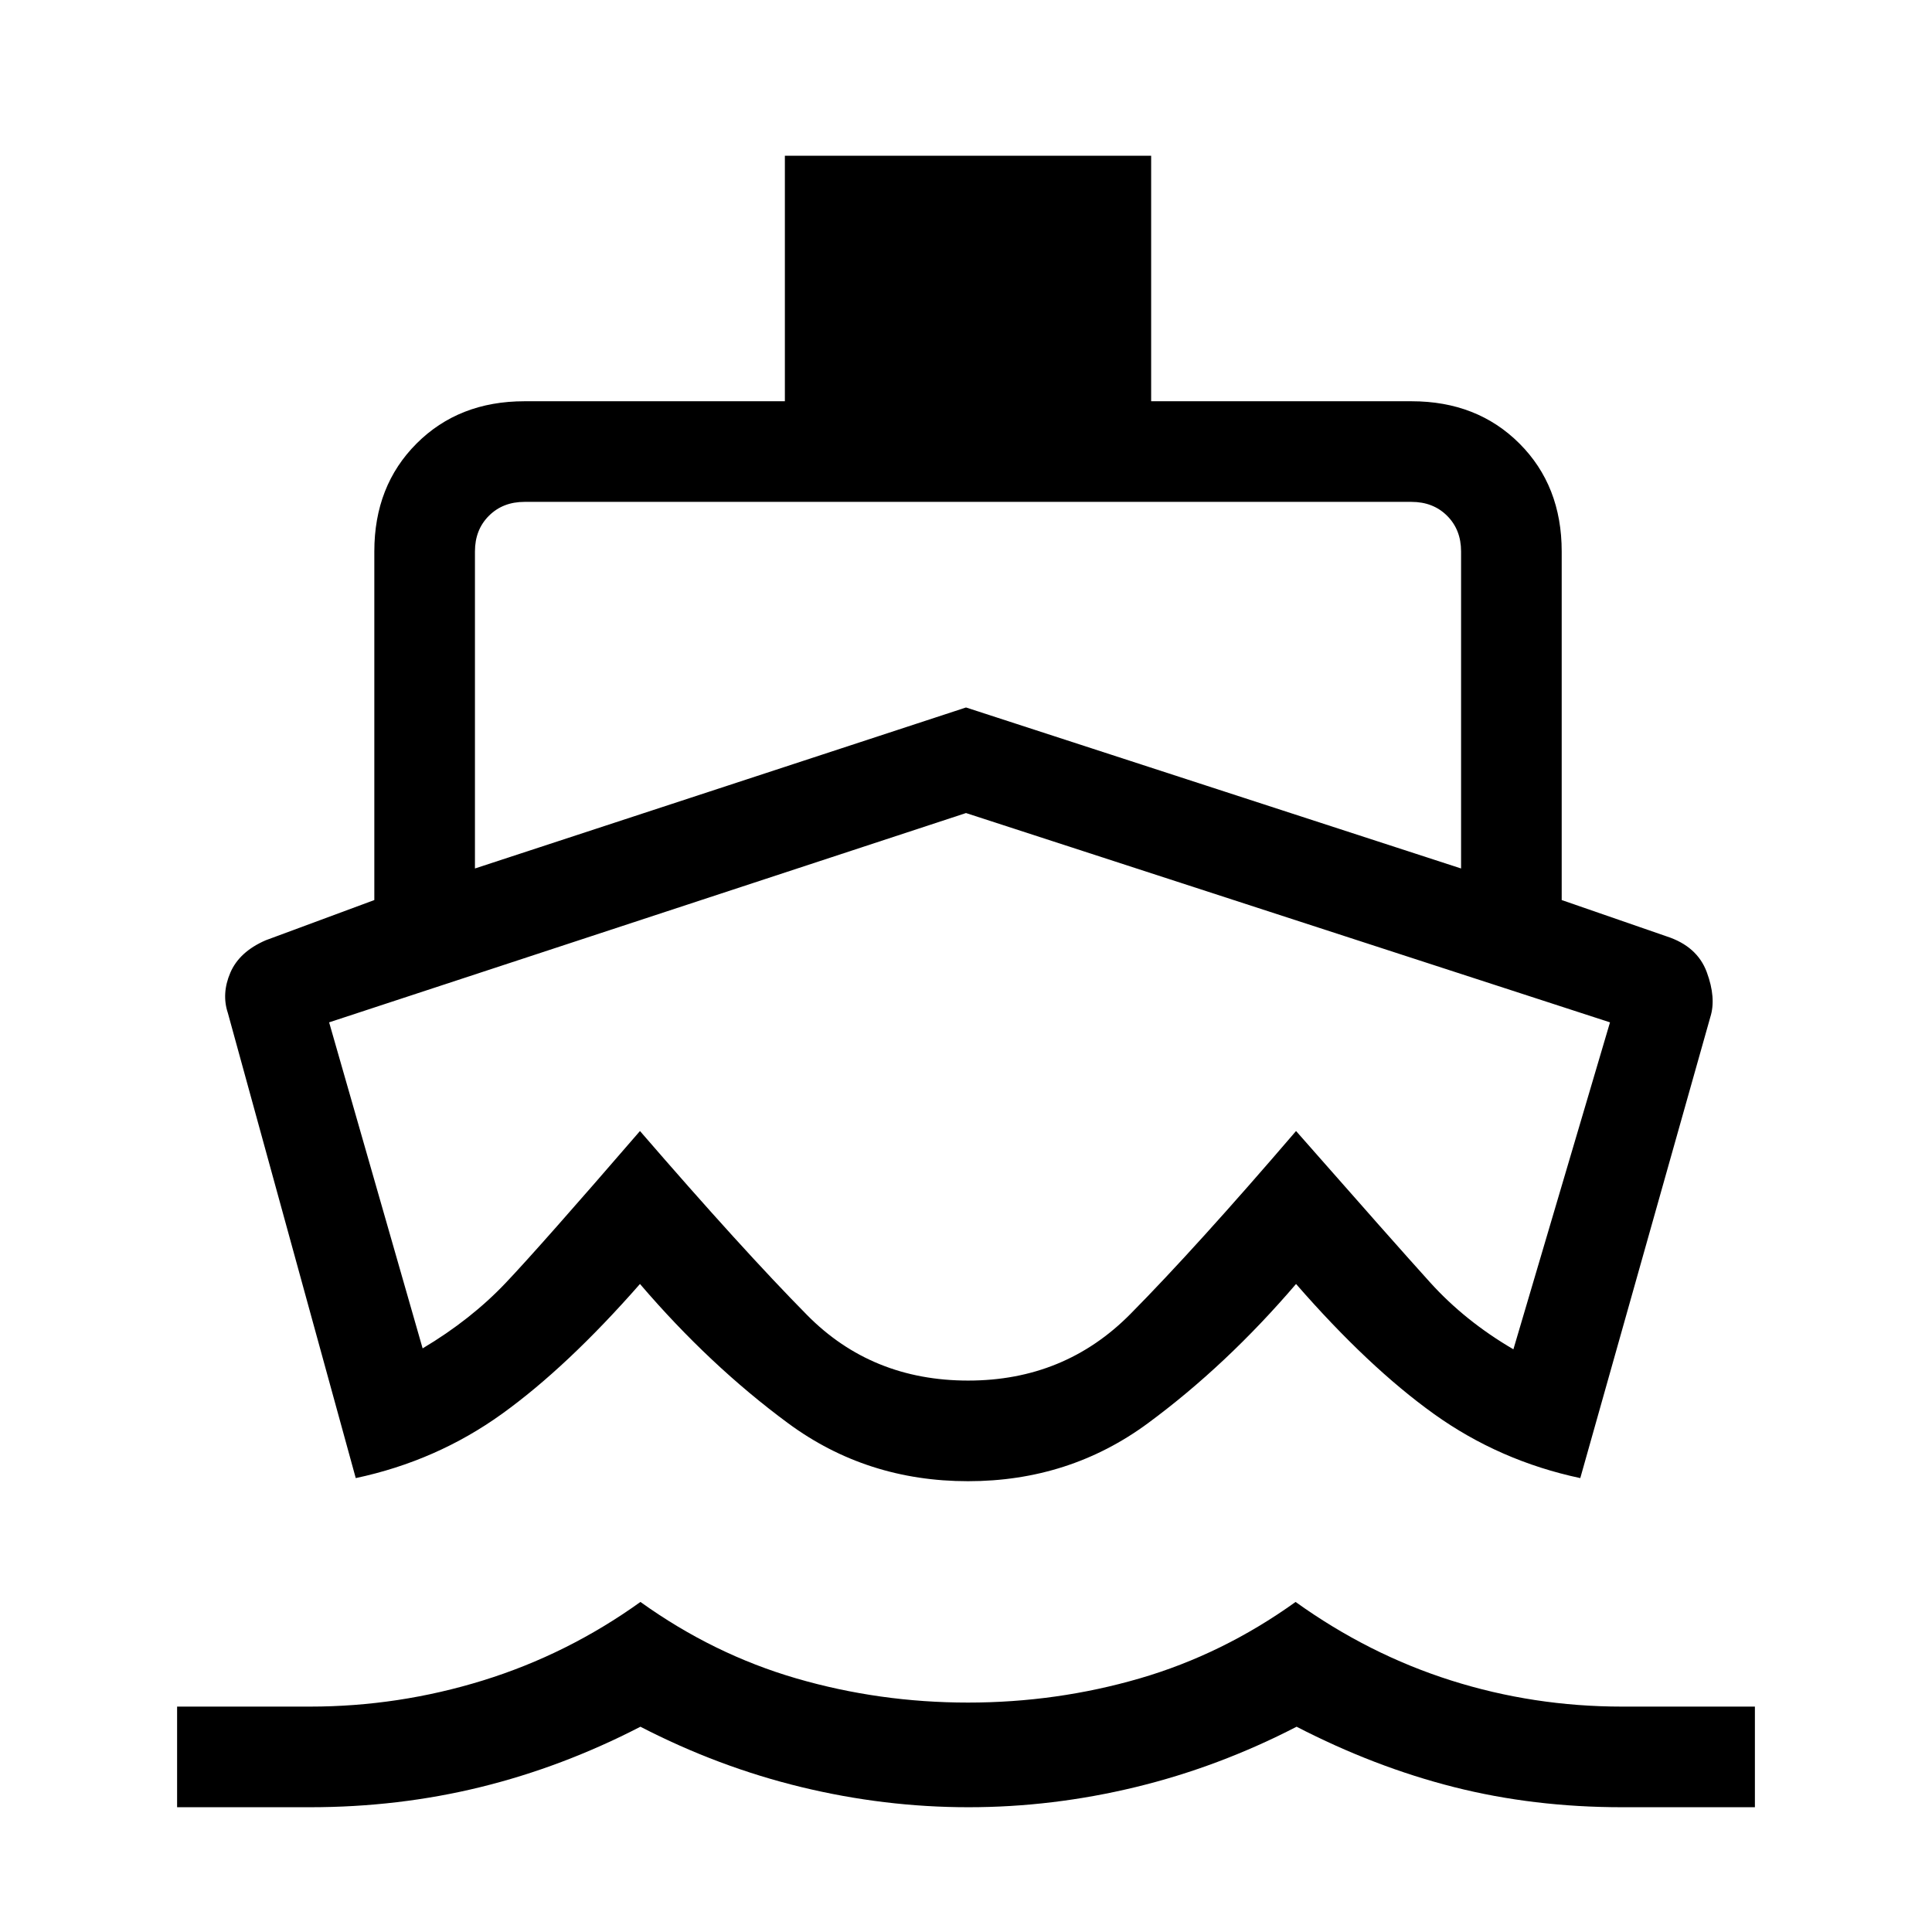 <svg xmlns="http://www.w3.org/2000/svg" height="24" viewBox="0 -960 960 960" width="24"><path d="M481.77-415Zm-305 189.46-63.54-231.08q-3.23-9.69 1.23-20.07 4.46-10.39 17.54-16.08l54-20V-686q0-32.62 21-53.62t53.62-21H390v-122h182v122h129.38q32.62 0 53.62 21T776-686v173.23l52 18q15.31 4.92 20.08 17.81 4.77 12.88 1.77 22.34l-64.62 229.08q-40.15-8.54-72.73-31.88Q679.92-280.77 644-322q-34.62 40.46-73.65 69.23Q531.31-224 481-224q-50.31 0-89.35-28.77Q352.62-281.54 318-322q-36.15 41.23-68.62 64.58-32.46 23.34-72.61 31.88ZM88-62v-50h66q44 0 86-13t78.23-39q36.24 26 77.5 38Q437-114 481-114q44 0 85.27-12 41.26-12 77.5-38Q680-138 721-125q41 13 85 13h66v50h-66q-44 0-83.5-10t-78.23-30q-38.72 20-80 30Q523-62 481.23-62T398.2-72q-41.27-10-79.98-30-38.72 20-79.47 30T154-62H88Zm148-466.46 244-80 246 80V-686q0-10.77-6.92-17.69-6.93-6.93-17.7-6.93H260.62q-10.77 0-17.7 6.93Q236-696.77 236-686v157.54ZM481.1-274q47.9 0 80.63-33.12Q594.46-340.23 644-398q49.23 56 66.62 75.23Q728-303.54 752-289.54L800-452 480-556 163.54-452 210-290q24-14.28 41.38-32.64Q268.77-341 318-398q51 59 83.1 91.5 32.1 32.5 80 32.5Z"/></svg>